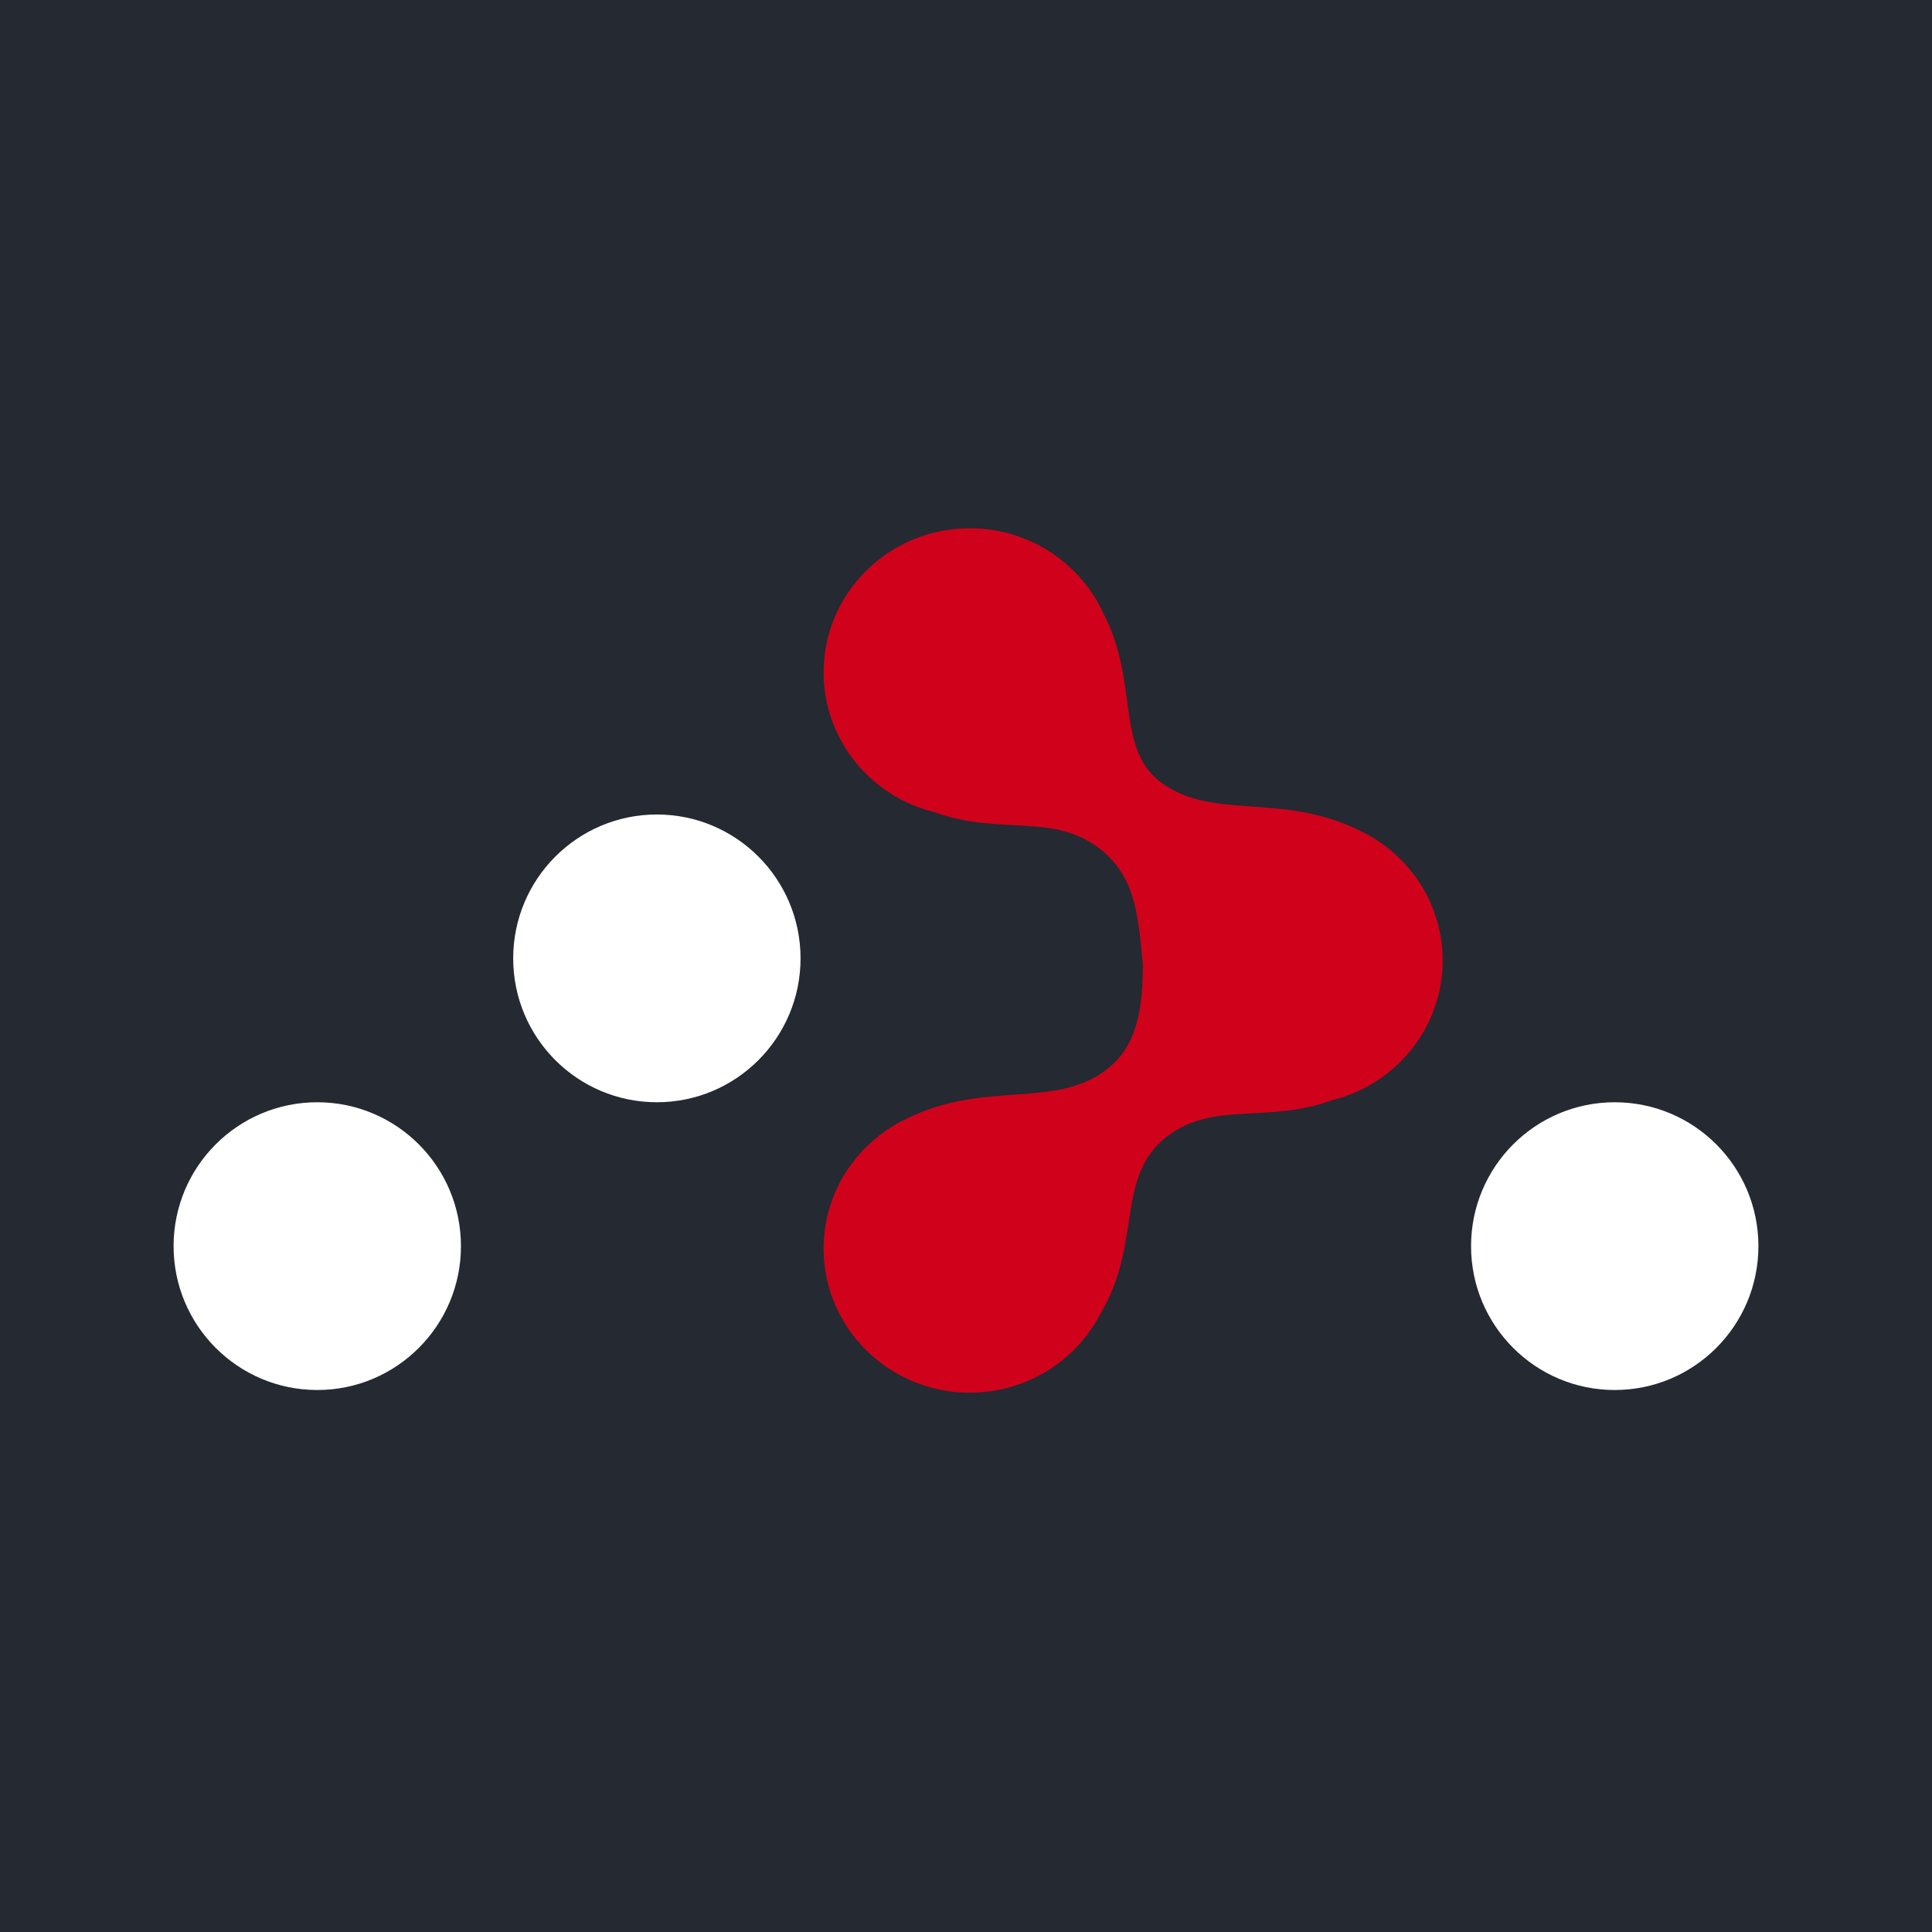 <svg width="256" height="256" viewBox="0 0 256 256" fill="none" xmlns="http://www.w3.org/2000/svg">
<rect width="256" height="256" fill="#242932"/>
<g clip-path="url(#clip0_49_1270)">
<path d="M87.039 146.054C97.554 146.054 106.077 137.519 106.077 126.989C106.077 116.461 97.554 107.925 87.038 107.925C76.524 107.925 68.001 116.46 68.001 126.99C68.001 137.52 76.524 146.054 87.039 146.054ZM42.04 184.183C52.554 184.183 61.078 175.648 61.078 165.118C61.078 154.59 52.554 146.054 42.039 146.054C31.526 146.054 23.001 154.589 23.001 165.118C23.001 175.647 31.524 184.183 42.04 184.183ZM213.96 184.183C224.475 184.183 232.999 175.649 232.999 165.119C232.999 154.591 224.476 146.055 213.96 146.055C203.445 146.055 194.922 154.59 194.922 165.119C194.922 175.648 203.446 184.184 213.961 184.184" fill="white"/>
<path d="M151.432 127.793C150.823 121.424 150.513 116.122 145.641 112.396C139.47 107.678 132.48 110.74 123.87 107.627C115.408 105.578 109.133 98.056 109.133 89.09C109.133 78.547 117.81 70 128.514 70C136.442 70 143.258 74.688 146.26 81.404C150.854 90.144 147.868 99.037 153.641 103.518C160.477 108.822 169.693 104.938 179.976 109.964C183.259 111.472 186.054 113.869 188.048 116.885C190.083 119.964 191.167 123.576 191.163 127.268C191.163 136.234 184.888 143.757 176.427 145.806C167.817 148.919 160.826 145.857 154.656 150.576C147.716 155.882 151.431 164.759 145.775 174.136C142.565 180.311 136.041 184.538 128.514 184.538C117.81 184.538 109.133 175.991 109.133 165.448C109.133 157.789 113.712 151.184 120.32 148.143C130.604 143.116 139.819 147.002 146.655 141.697C150.599 138.636 151.432 133.915 151.432 127.793Z" fill="#D0021B"/>
</g>
<defs>
<clipPath id="clip0_49_1270">
<rect width="210" height="115" fill="white" transform="translate(23 70)"/>
</clipPath>
</defs>
</svg>
